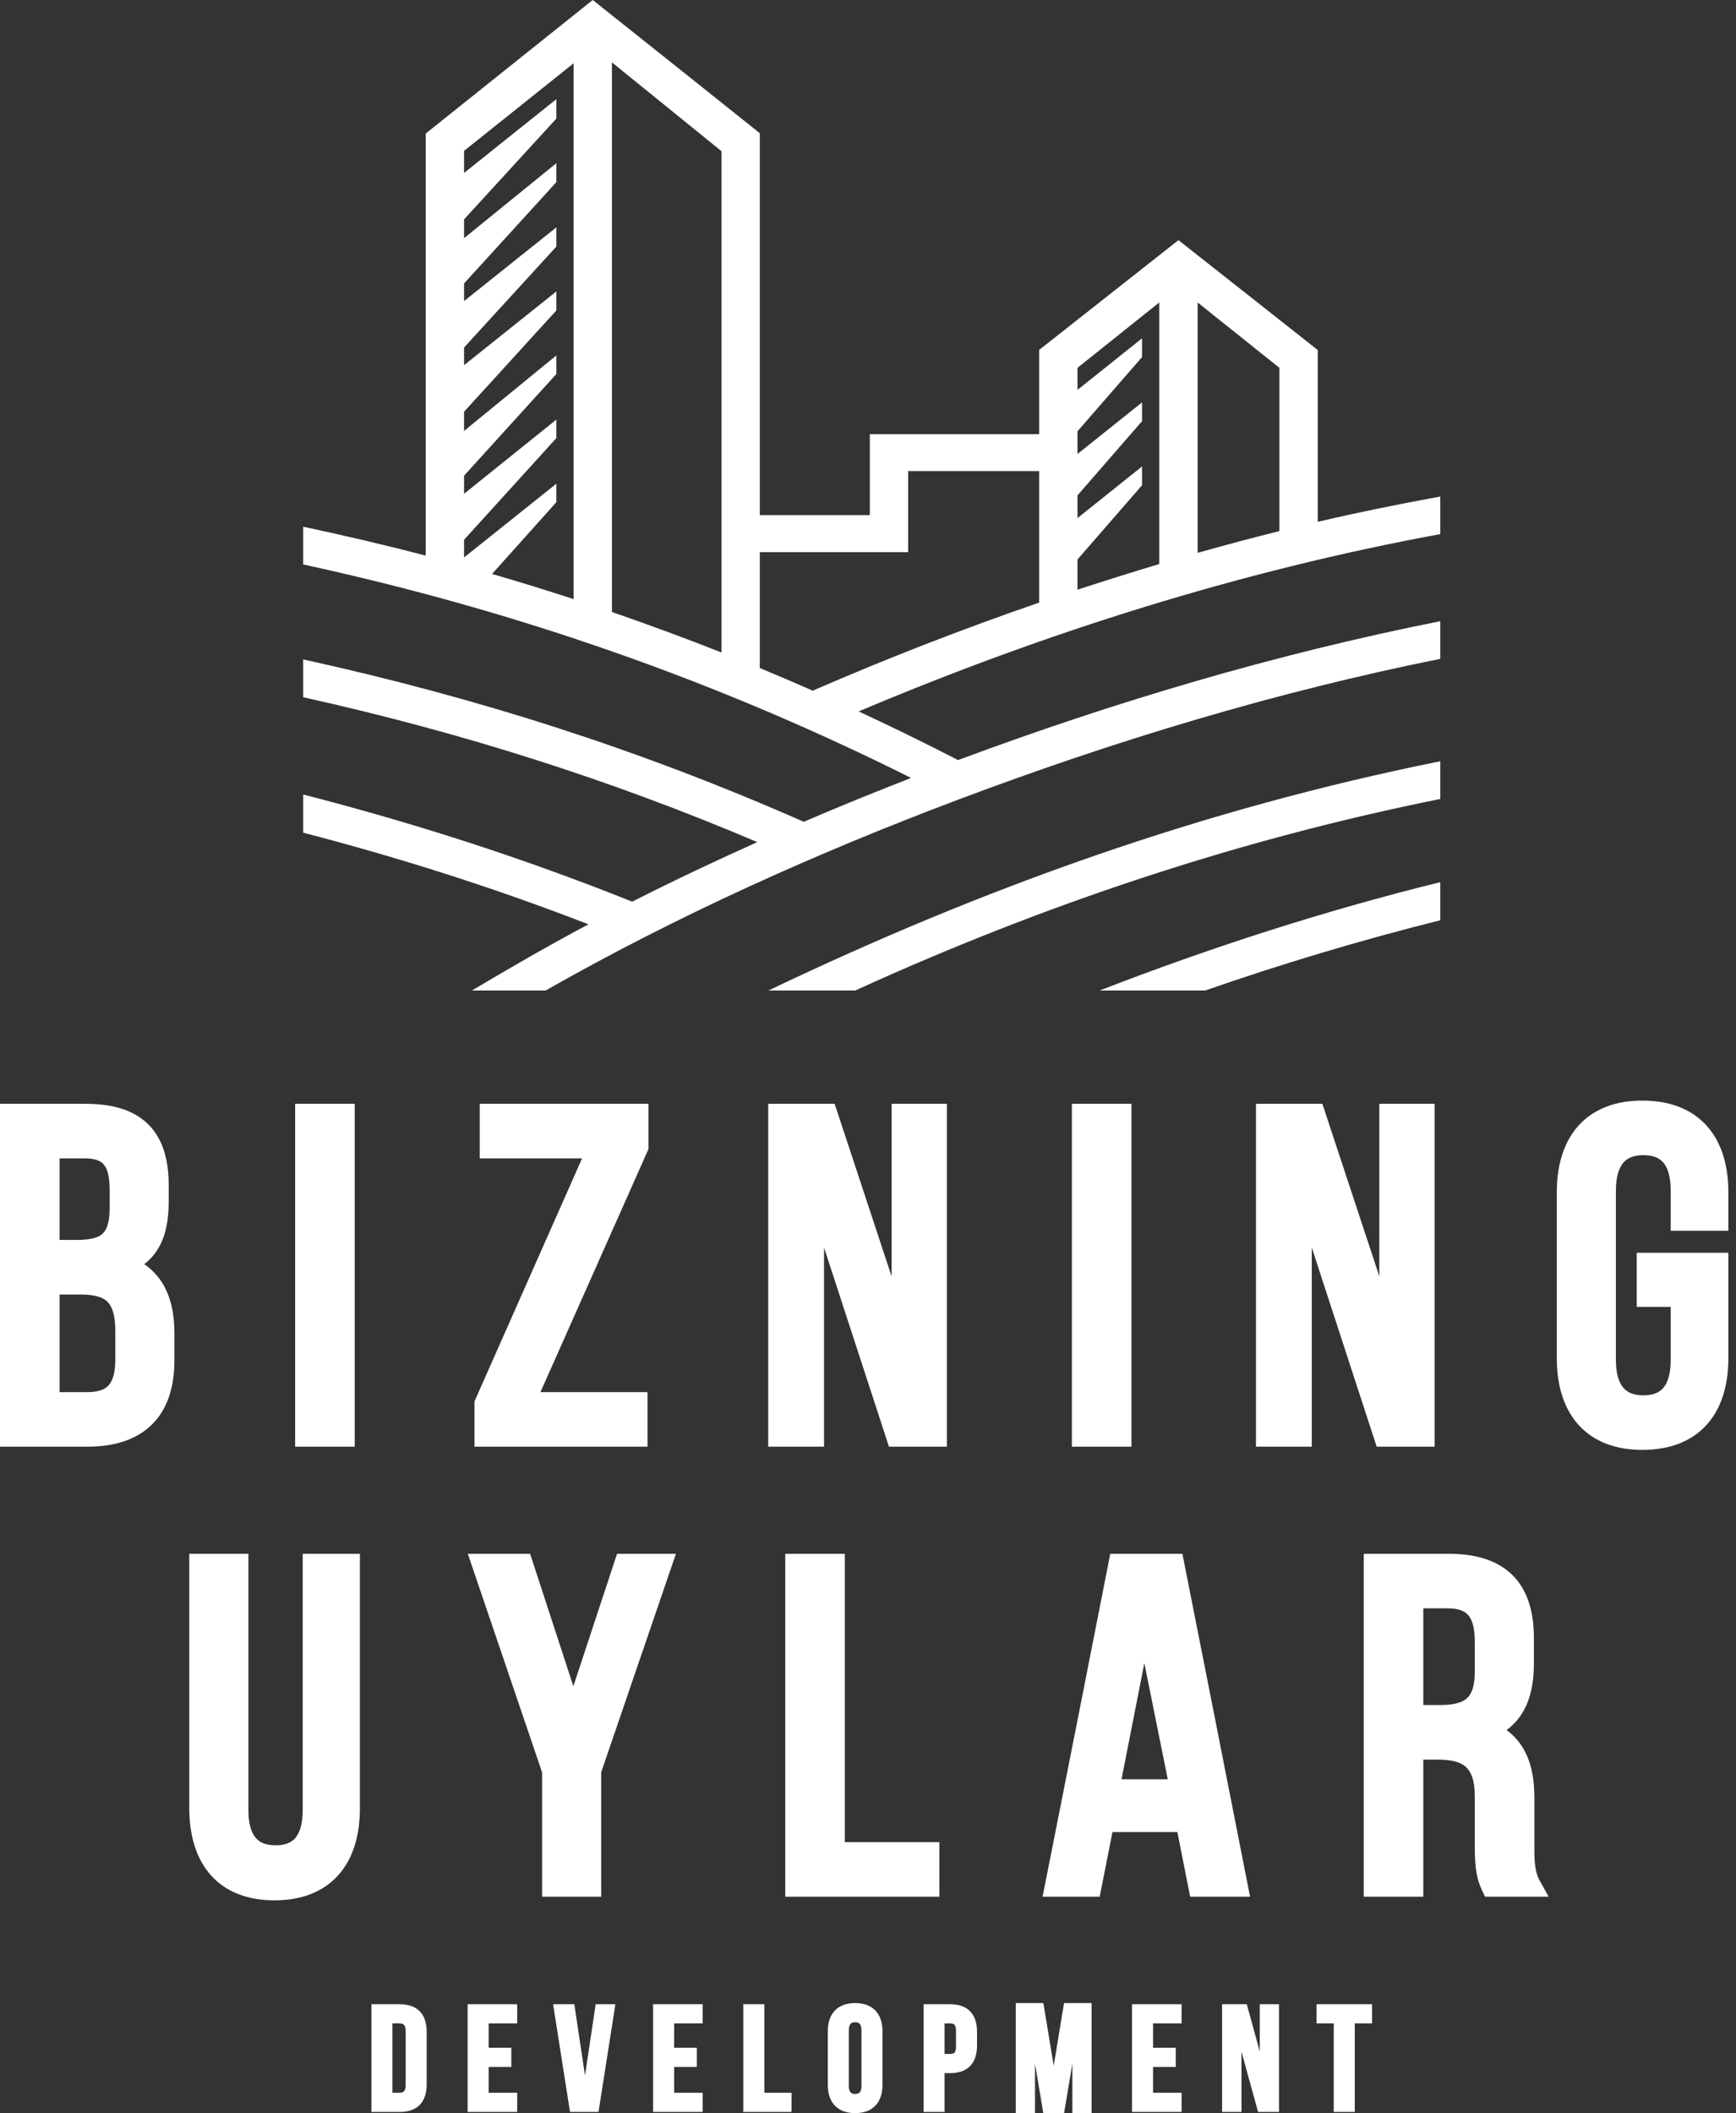 <svg width="83" height="101" viewBox="0 0 83 101" fill="none" xmlns="http://www.w3.org/2000/svg">
<rect x="0" y="0" width="83" height="101" fill="#333333" stroke="none"/>
<path d="M49.884 95.74L50.379 98.734L50.873 95.74H52.191V101H51.271V98.636L50.875 101H50.379H49.881L49.485 98.636V101H48.566V95.74H49.884Z" fill="white"/>
<path d="M41.054 34.003C42.655 34.746 44.239 35.522 45.805 36.329C53.309 33.538 60.981 31.259 68.861 29.691V31.491C60.979 33.075 53.263 35.411 45.769 38.237C38.998 40.79 32.346 43.781 26.084 47.344H22.56C24.404 46.25 26.237 45.187 28.135 44.18C23.668 42.448 19.144 41.007 14.496 39.8V37.974C19.889 39.362 25.069 41.034 30.226 43.096C32.194 42.099 34.191 41.153 36.208 40.251C29.189 37.263 21.991 34.985 14.496 33.326V31.518C22.837 33.347 30.669 35.856 38.428 39.279C40.125 38.551 41.837 37.853 43.56 37.183C34.304 32.555 24.667 29.186 14.496 26.979V25.175C16.462 25.596 18.41 26.048 20.354 26.557V6.382C23.014 4.253 25.677 2.127 28.339 0C31.003 2.121 33.67 4.239 36.327 6.367V24.622H41.587V20.749H49.683V16.725L56.343 11.479L59.693 14.118L63.003 16.731V24.941C64.946 24.487 66.896 24.09 68.861 23.734V25.529C59.312 27.282 49.948 30.245 41.054 34.003ZM51.516 24.763L54.602 22.296V23.194L51.516 26.741V28.185C52.817 27.761 54.115 27.352 55.426 26.958V14.457L51.516 17.581V18.636L54.602 16.17V17.068L51.516 20.614V21.7L54.602 19.233V20.131L51.516 23.678V24.763ZM34.494 31.187V7.225L29.257 2.981V29.25C31.018 29.863 32.761 30.501 34.494 31.187ZM36.327 26.392V31.929C37.176 32.281 38.019 32.643 38.86 33.012C42.405 31.468 46.02 30.064 49.683 28.803V22.518H43.419V26.392H36.327ZM22.187 8.266L26.6 4.739V5.669L22.187 10.486V11.383L26.6 7.8V8.706L22.187 13.548V14.392L26.6 10.866V11.786L22.187 16.61V17.455L26.6 13.929V14.839L22.187 19.68V20.598L26.6 16.988V17.877L22.187 22.736V23.602L26.6 20.055V20.94L22.187 25.801V26.645L26.6 23.119V24.003L23.526 27.433C24.832 27.812 26.132 28.213 27.424 28.635V3.026L22.187 7.211V8.266ZM57.259 14.457V26.425C58.557 26.058 59.861 25.71 61.17 25.384V17.581L57.259 14.457ZM52.572 47.344C57.902 45.279 63.296 43.539 68.861 42.164V43.986C65.056 44.937 61.316 46.058 57.618 47.344H52.572ZM36.739 47.344C47.052 42.413 57.578 38.653 68.861 36.386V38.188C59.171 40.135 49.831 43.262 40.889 47.344H36.739Z" fill="white"/>
<path d="M0 68.621V52.758H4.09C4.771 52.758 5.356 52.84 5.854 53.004C6.37 53.175 6.792 53.432 7.125 53.776C7.457 54.118 7.696 54.537 7.85 55.033C7.998 55.511 8.067 56.06 8.067 56.68V57.403C8.067 57.844 8.034 58.248 7.959 58.614C7.883 58.992 7.762 59.331 7.588 59.633C7.449 59.876 7.278 60.091 7.072 60.278C7.016 60.329 6.957 60.378 6.896 60.424C6.994 60.49 7.086 60.561 7.173 60.636C7.413 60.842 7.614 61.081 7.777 61.35C7.975 61.678 8.117 62.046 8.208 62.45C8.298 62.845 8.339 63.275 8.339 63.735V65.028C8.339 65.673 8.252 66.254 8.077 66.765C7.9 67.282 7.632 67.723 7.272 68.081C6.914 68.436 6.471 68.706 5.941 68.886C5.432 69.058 4.846 69.147 4.18 69.147H0V68.621ZM2.848 55.366V59.265H3.661C3.963 59.265 4.223 59.243 4.435 59.192C4.624 59.147 4.776 59.079 4.887 58.982C4.996 58.887 5.08 58.752 5.14 58.569C5.208 58.359 5.242 58.091 5.242 57.753V56.855C5.242 56.563 5.219 56.313 5.168 56.106C5.124 55.922 5.058 55.776 4.968 55.667C4.888 55.572 4.782 55.499 4.646 55.45C4.49 55.394 4.291 55.366 4.045 55.366H2.848ZM2.848 61.873V66.539H4.18C4.434 66.539 4.648 66.509 4.822 66.449C4.976 66.396 5.099 66.318 5.193 66.215C5.294 66.101 5.372 65.949 5.425 65.757C5.484 65.545 5.513 65.288 5.513 64.984V63.625C5.513 63.255 5.479 62.953 5.407 62.712C5.344 62.496 5.253 62.333 5.133 62.215C5.015 62.1 4.857 62.018 4.659 61.963C4.436 61.901 4.163 61.873 3.842 61.873H2.848ZM14.111 68.621V52.758H16.959V69.147H14.111V68.621ZM25.839 66.539H30.958V69.147H22.686V66.981L27.83 55.366H22.935V52.758H31.003V54.925L25.839 66.539ZM42.382 68.779L39.398 59.629V69.147H36.73V52.758H39.905L42.628 61.005V52.758H45.272V69.147H42.501L42.382 68.779ZM51.248 68.621V52.758H54.096V69.147H51.248V68.621ZM65.701 68.779L62.717 59.629V69.147H60.049V52.758H63.224L65.947 61.005V52.758H68.592V69.147H65.821L65.701 68.779ZM75.492 53.777C75.844 53.394 76.282 53.095 76.807 52.895C77.303 52.705 77.874 52.604 78.522 52.604C79.174 52.604 79.749 52.705 80.248 52.894C80.776 53.094 81.215 53.392 81.569 53.773C81.93 54.165 82.196 54.636 82.372 55.175C82.549 55.715 82.635 56.324 82.635 56.987V58.827H79.877V56.899C79.877 56.59 79.847 56.318 79.783 56.087C79.725 55.879 79.642 55.707 79.532 55.576C79.436 55.46 79.311 55.371 79.158 55.31C78.999 55.246 78.803 55.213 78.568 55.213C78.338 55.213 78.144 55.246 77.984 55.31C77.832 55.371 77.707 55.462 77.608 55.58C77.497 55.713 77.412 55.886 77.353 56.095C77.29 56.324 77.258 56.594 77.258 56.899V65.005C77.258 65.31 77.29 65.58 77.353 65.81C77.412 66.019 77.497 66.192 77.608 66.324C77.707 66.442 77.832 66.533 77.984 66.594C78.144 66.658 78.338 66.692 78.568 66.692C78.803 66.692 78.999 66.659 79.158 66.596C79.311 66.534 79.436 66.444 79.532 66.329C79.642 66.197 79.726 66.025 79.783 65.817C79.847 65.587 79.877 65.314 79.877 65.005V62.465H78.251V59.878H82.635V64.918C82.635 65.581 82.549 66.19 82.372 66.73C82.196 67.27 81.929 67.742 81.569 68.131C81.215 68.513 80.776 68.811 80.248 69.01C79.749 69.199 79.174 69.3 78.522 69.3C77.874 69.3 77.303 69.199 76.807 69.01C76.282 68.809 75.844 68.51 75.492 68.128C75.135 67.74 74.87 67.268 74.694 66.728C74.518 66.188 74.432 65.58 74.432 64.918V56.987C74.432 56.325 74.518 55.716 74.694 55.177C74.87 54.636 75.135 54.165 75.492 53.777ZM9.593 74.266H11.876V86.513C11.876 86.823 11.906 87.095 11.97 87.325C12.027 87.533 12.111 87.705 12.221 87.837C12.318 87.953 12.442 88.043 12.595 88.104C12.756 88.166 12.953 88.2 13.185 88.2C13.412 88.2 13.604 88.166 13.761 88.103C13.911 88.043 14.034 87.953 14.13 87.837C14.24 87.704 14.322 87.532 14.379 87.325C14.442 87.095 14.473 86.823 14.473 86.513V74.266H17.208V86.426C17.208 87.09 17.122 87.702 16.947 88.246C16.773 88.787 16.509 89.261 16.15 89.653C15.798 90.038 15.361 90.338 14.837 90.539C14.341 90.729 13.769 90.83 13.118 90.83C12.473 90.83 11.904 90.728 11.409 90.537C10.885 90.335 10.45 90.035 10.101 89.651C9.746 89.258 9.483 88.785 9.31 88.245C9.135 87.701 9.05 87.089 9.05 86.426V74.266H9.593ZM28.201 90.655H25.918V84.713L22.367 74.266H25.345L27.413 80.597L29.502 74.266H32.317L28.744 84.707V90.655H28.201ZM44.911 88.573V90.655H37.544V74.266H40.392V88.047H44.911V88.573ZM56.818 90.227L56.292 87.566H53.188L52.578 90.655H49.847L50.528 87.217C51.375 82.94 52.222 78.663 53.027 74.55L53.083 74.266H56.532L58.14 82.394C58.632 84.882 59.142 87.469 59.685 90.242L59.767 90.655H56.902L56.818 90.227ZM55.832 85.045L54.712 79.491L53.621 85.045H55.832ZM65.201 90.129V74.266H69.269C69.957 74.266 70.552 74.354 71.061 74.528C71.584 74.706 72.014 74.976 72.359 75.332C72.7 75.685 72.946 76.116 73.107 76.622C73.263 77.114 73.337 77.673 73.337 78.297V79.546C73.337 80.007 73.293 80.43 73.204 80.815C73.113 81.209 72.975 81.56 72.786 81.868C72.634 82.118 72.449 82.338 72.233 82.529C72.168 82.586 72.1 82.641 72.03 82.692C72.115 82.754 72.196 82.818 72.272 82.886C72.498 83.091 72.685 83.323 72.836 83.582C73.022 83.901 73.153 84.259 73.238 84.651C73.321 85.036 73.36 85.454 73.36 85.9V88.288C73.36 88.468 73.361 88.637 73.366 88.767C73.372 88.917 73.383 89.061 73.401 89.198C73.419 89.326 73.444 89.449 73.478 89.565C73.511 89.674 73.554 89.78 73.61 89.88L74.042 90.655H70.999L70.854 90.342C70.794 90.212 70.742 90.086 70.699 89.953C70.656 89.818 70.619 89.672 70.591 89.503C70.564 89.345 70.544 89.168 70.531 88.963C70.518 88.755 70.511 88.526 70.511 88.266V85.856C70.511 85.486 70.47 85.186 70.391 84.949C70.319 84.734 70.216 84.571 70.084 84.452C69.951 84.332 69.778 84.248 69.569 84.192C69.34 84.131 69.065 84.104 68.749 84.104H68.05V90.655H65.201V90.129ZM68.05 76.874V81.496H68.818C69.123 81.496 69.39 81.474 69.613 81.421C69.815 81.374 69.982 81.301 70.109 81.196C70.231 81.095 70.328 80.953 70.395 80.763C70.471 80.546 70.511 80.268 70.511 79.918V78.451C70.511 78.153 70.485 77.896 70.43 77.682C70.38 77.487 70.308 77.33 70.208 77.211C70.12 77.104 70.002 77.023 69.854 76.967C69.689 76.905 69.479 76.874 69.224 76.874H68.05Z" fill="white"/>
<path d="M19.115 100.944H17.758V95.796H19.115C19.537 95.796 19.856 95.913 20.073 96.137C20.292 96.364 20.4 96.696 20.4 97.122V99.618C20.4 100.044 20.292 100.376 20.073 100.602C19.856 100.827 19.537 100.944 19.115 100.944ZM19.316 96.784C19.27 96.734 19.196 96.712 19.101 96.712H18.763V100.027H19.101C19.196 100.027 19.27 100.006 19.316 99.955C19.367 99.899 19.395 99.802 19.395 99.653V97.086C19.395 96.938 19.367 96.841 19.316 96.784ZM24.619 96.712H23.363V97.876H24.447V98.793H23.363V100.027H24.727V100.944H22.358V95.796H24.727V96.712H24.619ZM26.569 95.796H27.459L27.969 99.203L28.48 95.796H29.423C29.154 97.512 28.887 99.228 28.615 100.944H27.253L26.444 95.796H26.569ZM33.489 96.712H32.231V97.876H33.316V98.793H32.231V100.027H33.596V100.944H31.226V95.796H33.596V96.712H33.489ZM37.736 100.944H35.539V95.796H36.544V100.027H37.843V100.944H37.736ZM40.666 96.732C40.613 96.79 40.583 96.889 40.583 97.037V99.703C40.583 99.851 40.613 99.95 40.666 100.008C40.714 100.061 40.79 100.084 40.885 100.084C40.98 100.084 41.056 100.061 41.104 100.008C41.157 99.95 41.187 99.852 41.187 99.703V97.037C41.187 96.889 41.157 96.79 41.104 96.732C41.056 96.679 40.98 96.656 40.885 96.656C40.79 96.656 40.714 96.679 40.666 96.732ZM39.919 100.645C39.695 100.414 39.578 100.078 39.578 99.653V97.086C39.578 96.662 39.695 96.326 39.919 96.094C40.143 95.863 40.468 95.74 40.885 95.74C41.302 95.74 41.627 95.863 41.851 96.094C42.074 96.326 42.192 96.662 42.192 97.086V99.653C42.192 100.078 42.074 100.414 41.851 100.646C41.627 100.877 41.302 101 40.885 101C40.468 101 40.143 100.877 39.919 100.645ZM44.264 95.796H45.427C45.85 95.796 46.168 95.913 46.385 96.137C46.604 96.364 46.713 96.696 46.713 97.122V97.763C46.713 98.189 46.604 98.521 46.385 98.748C46.168 98.972 45.85 99.089 45.427 99.089H45.161V100.944H44.157V95.796H44.264ZM45.635 96.778C45.593 96.731 45.522 96.712 45.427 96.712H45.161V98.173H45.427C45.522 98.173 45.593 98.154 45.635 98.108C45.683 98.055 45.707 97.961 45.707 97.813V97.073C45.707 96.924 45.683 96.83 45.635 96.778ZM56.386 96.712H55.129V97.876H56.214V98.793H55.129V100.027H56.493V100.944H54.124V95.796H56.493V96.712H56.386ZM61.043 100.944H60.149L59.356 98.059V100.944H58.429V95.796H59.61L60.232 98.059V95.796H61.151V100.944H61.043ZM63.768 96.712H62.943V95.796H65.599V96.712H64.773V100.944H63.768V96.712Z" fill="white"/>
</svg>
